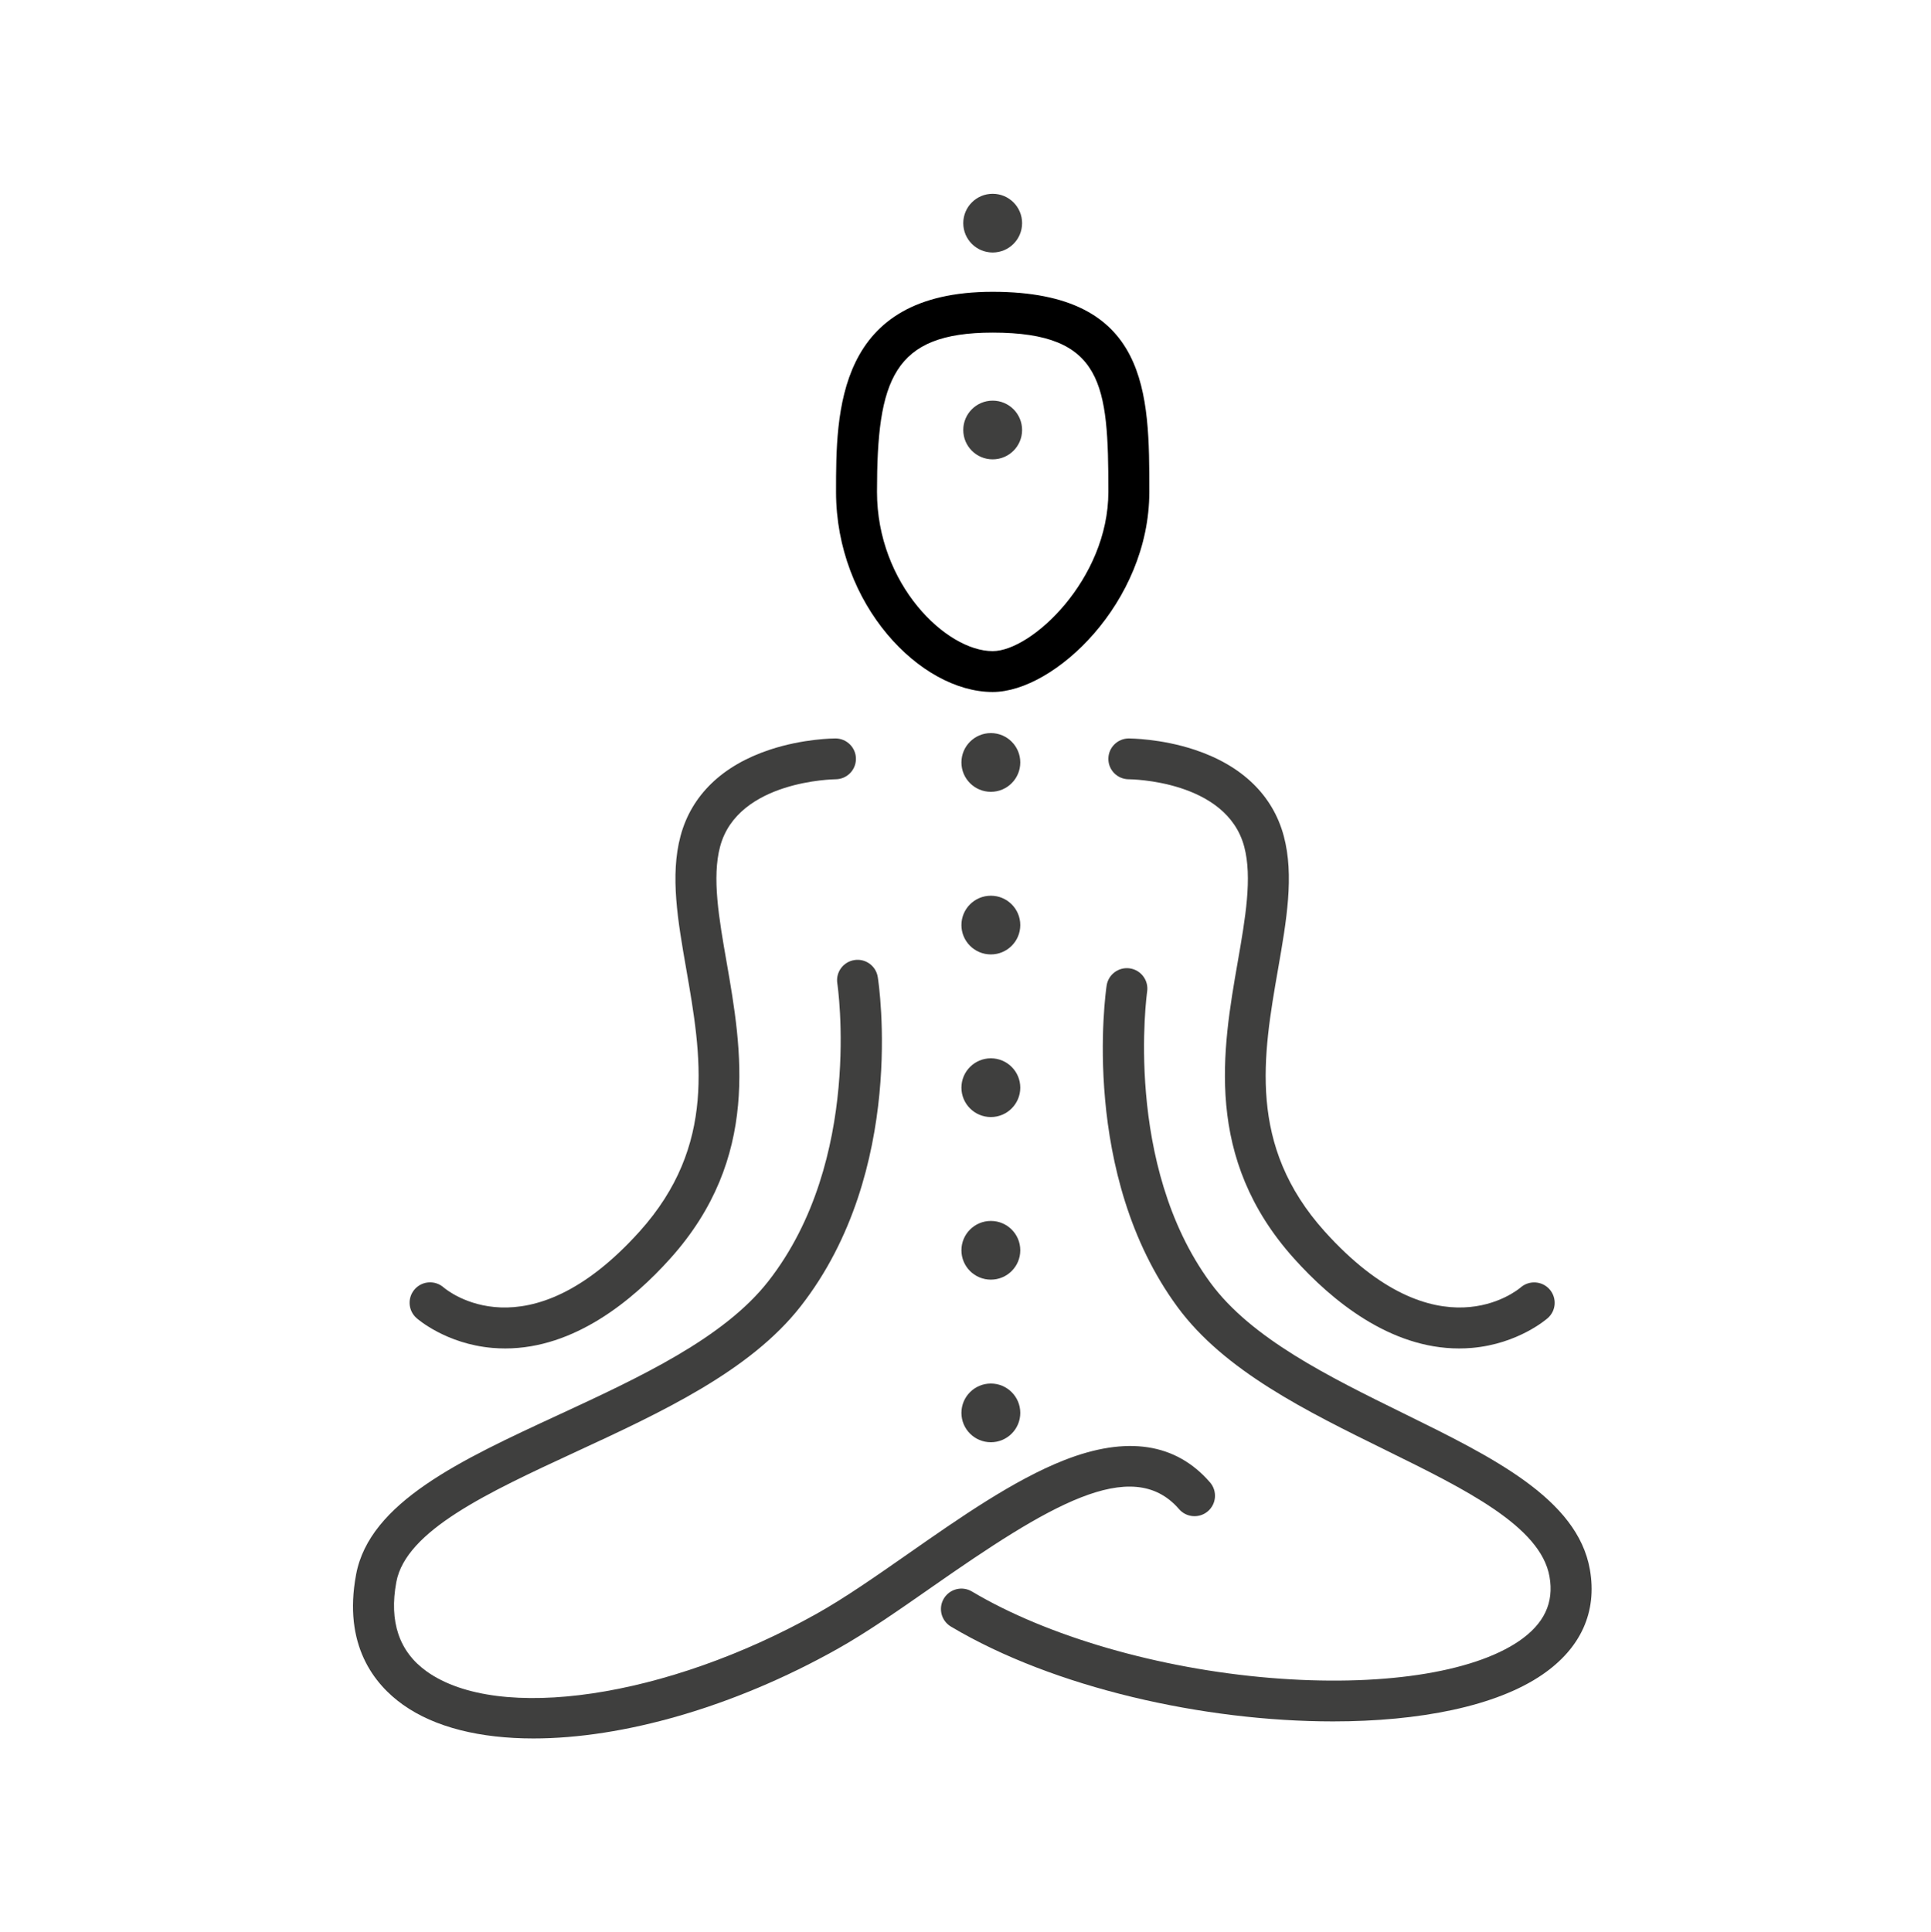 <svg xmlns="http://www.w3.org/2000/svg" xmlns:xlink="http://www.w3.org/1999/xlink" zoomAndPan="magnify" viewBox="0 0 224.88 225" preserveAspectRatio="xMidYMid meet" version="1.0"><defs><clipPath id="156c557770"><path d="M 41 111 L 142 111 L 142 202.453 L 41 202.453 Z M 41 111 " clip-rule="nonzero"/></clipPath><clipPath id="728d0ea338"><path d="M 109.273 112.5 L 185.34 112.5 L 185.34 200.637 L 109.273 200.637 Z M 109.273 112.5 " clip-rule="nonzero"/></clipPath><clipPath id="4027b0b847"><path d="M 112 22.547 L 120 22.547 L 120 30 L 112 30 Z M 112 22.547 " clip-rule="nonzero"/></clipPath></defs><path fill="currentColor" d="M 115.605 38.73 C 104.004 38.73 102.133 44.199 102.133 57.277 C 102.133 68.031 110.18 75.82 115.605 75.82 C 120.156 75.82 129.078 67.426 129.078 57.277 C 129.078 44.754 128.504 38.73 115.605 38.73 Z M 115.605 80.578 C 107.168 80.578 97.363 70.398 97.363 57.277 C 97.363 47.996 97.363 33.977 115.605 33.977 C 133.848 33.977 133.848 45.82 133.848 57.277 C 133.848 70.137 122.809 80.578 115.605 80.578 " fill-opacity="1" fill-rule="nonzero"/><g clip-path="url(#156c557770)"><path fill="#3f3f3e" d="M 62.121 202.434 C 55.934 202.434 50.633 201.152 46.914 198.496 C 43.582 196.117 39.934 191.559 41.469 183.344 C 43.035 174.938 53.691 170.004 64.973 164.785 C 74.465 160.391 84.281 155.844 89.484 149.184 C 100.539 135.043 97.543 114.711 97.512 114.508 C 97.309 113.211 98.199 111.996 99.504 111.793 C 100.801 111.59 102.023 112.477 102.223 113.777 C 102.367 114.688 105.59 136.316 93.246 152.109 C 87.336 159.676 76.984 164.469 66.98 169.098 C 56.848 173.789 47.277 178.223 46.156 184.215 C 45.297 188.836 46.484 192.336 49.688 194.625 C 58.074 200.613 77.617 197.715 95.148 187.887 C 98.402 186.059 101.996 183.555 105.801 180.898 C 111.828 176.691 118.059 172.344 123.918 170.035 C 131.227 167.16 136.945 168.031 140.918 172.617 C 141.777 173.613 141.668 175.113 140.672 175.973 C 139.672 176.832 138.168 176.723 137.309 175.727 C 131.793 169.355 121.902 175.469 108.535 184.797 C 104.633 187.52 100.945 190.094 97.488 192.031 C 85.367 198.828 72.496 202.434 62.121 202.434 " fill-opacity="1" fill-rule="nonzero"/></g><g clip-path="url(#728d0ea338)"><path fill="#3f3f3e" d="M 155.242 200.449 C 140.238 200.449 122.742 196.551 110.742 189.406 C 109.609 188.73 109.242 187.27 109.918 186.141 C 110.594 185.016 112.059 184.645 113.188 185.32 C 121.965 190.547 134.953 194.309 147.93 195.383 C 160.629 196.434 171.469 194.82 176.93 191.074 C 179.836 189.074 180.988 186.629 180.453 183.59 C 179.43 177.738 170.652 173.422 161.359 168.852 C 152.133 164.312 142.59 159.621 137.133 152.199 C 125.781 136.77 128.742 115.66 128.875 114.77 C 129.066 113.473 130.273 112.57 131.582 112.762 C 132.883 112.957 133.785 114.164 133.594 115.461 C 133.566 115.66 130.805 135.555 140.977 149.387 C 145.746 155.871 154.754 160.301 163.469 164.586 C 173.875 169.703 183.711 174.539 185.156 182.766 C 186.02 187.691 184.109 191.918 179.633 194.992 C 174.242 198.695 165.301 200.449 155.242 200.449 " fill-opacity="1" fill-rule="nonzero"/></g><path fill="#3f3f3e" d="M 58.84 157.02 C 58.348 157.02 57.852 157 57.348 156.957 C 51.949 156.492 48.637 153.598 48.5 153.477 C 47.516 152.602 47.43 151.098 48.305 150.117 C 49.18 149.137 50.688 149.051 51.672 149.922 C 52.047 150.246 61.379 157.965 74.488 143.395 C 83.496 133.379 81.676 122.926 79.914 112.816 C 78.938 107.23 78.02 101.957 79.254 97.348 C 80.523 92.609 84.113 89.133 89.641 87.301 C 93.551 86.004 97.109 85.988 97.297 85.988 C 98.613 85.988 99.68 87.055 99.68 88.367 C 99.68 89.68 98.613 90.742 97.297 90.742 C 97.184 90.746 85.926 90.871 83.863 98.574 C 82.898 102.176 83.73 106.945 84.613 112 C 86.387 122.176 88.594 134.836 78.039 146.57 C 73.672 151.426 66.891 157.02 58.84 157.02 " fill-opacity="1" fill-rule="nonzero"/><path fill="#3f3f3e" d="M 169.918 157.02 C 161.867 157.02 155.086 151.426 150.719 146.57 C 140.164 134.836 142.371 122.176 144.145 112 C 145.027 106.945 145.859 102.176 144.895 98.574 C 142.82 90.828 131.594 90.742 131.465 90.742 C 131.465 90.742 131.461 90.742 131.461 90.742 C 130.145 90.742 129.078 89.684 129.078 88.367 C 129.078 87.055 130.145 85.988 131.461 85.988 C 131.617 85.996 135.184 86 139.117 87.301 C 144.645 89.133 148.234 92.609 149.504 97.348 C 150.738 101.957 149.82 107.23 148.844 112.816 C 147.082 122.926 145.262 133.379 154.27 143.395 C 167.379 157.965 176.711 150.246 177.102 149.91 C 178.094 149.055 179.598 149.156 180.461 150.137 C 181.324 151.121 181.238 152.605 180.258 153.477 C 180.121 153.598 176.805 156.492 171.41 156.957 C 170.906 157 170.41 157.02 169.918 157.02 " fill-opacity="1" fill-rule="nonzero"/><path fill="#3f3f3e" d="M 118.82 164.523 C 118.82 166.41 117.285 167.941 115.395 167.941 C 113.5 167.941 111.965 166.41 111.965 164.523 C 111.965 162.637 113.5 161.105 115.395 161.105 C 117.285 161.105 118.82 162.637 118.82 164.523 " fill-opacity="1" fill-rule="nonzero"/><path fill="#3f3f3e" d="M 118.82 145.59 C 118.82 147.477 117.285 149.008 115.395 149.008 C 113.5 149.008 111.965 147.477 111.965 145.59 C 111.965 143.699 113.5 142.172 115.395 142.172 C 117.285 142.172 118.82 143.699 118.82 145.59 " fill-opacity="1" fill-rule="nonzero"/><path fill="#3f3f3e" d="M 118.82 126.652 C 118.82 128.539 117.285 130.074 115.395 130.074 C 113.5 130.074 111.965 128.539 111.965 126.652 C 111.965 124.766 113.5 123.234 115.395 123.234 C 117.285 123.234 118.82 124.766 118.82 126.652 " fill-opacity="1" fill-rule="nonzero"/><path fill="#3f3f3e" d="M 118.82 107.719 C 118.82 109.605 117.285 111.137 115.395 111.137 C 113.5 111.137 111.965 109.605 111.965 107.719 C 111.965 105.832 113.5 104.301 115.395 104.301 C 117.285 104.301 118.82 105.832 118.82 107.719 " fill-opacity="1" fill-rule="nonzero"/><path fill="#3f3f3e" d="M 118.82 88.781 C 118.82 90.672 117.285 92.203 115.395 92.203 C 113.5 92.203 111.965 90.672 111.965 88.781 C 111.965 86.895 113.5 85.363 115.395 85.363 C 117.285 85.363 118.82 86.895 118.82 88.781 " fill-opacity="1" fill-rule="nonzero"/><path fill="#3f3f3e" d="M 119.031 50.07 C 119.031 51.961 117.5 53.488 115.605 53.488 C 113.711 53.488 112.18 51.961 112.18 50.07 C 112.18 48.184 113.711 46.652 115.605 46.652 C 117.5 46.652 119.031 48.184 119.031 50.07 " fill-opacity="1" fill-rule="nonzero"/><g clip-path="url(#4027b0b847)"><path fill="#3f3f3e" d="M 119.031 25.984 C 119.031 27.871 117.5 29.402 115.605 29.402 C 113.711 29.402 112.18 27.871 112.18 25.984 C 112.18 24.094 113.711 22.566 115.605 22.566 C 117.5 22.566 119.031 24.094 119.031 25.984 " fill-opacity="1" fill-rule="nonzero"/></g></svg>